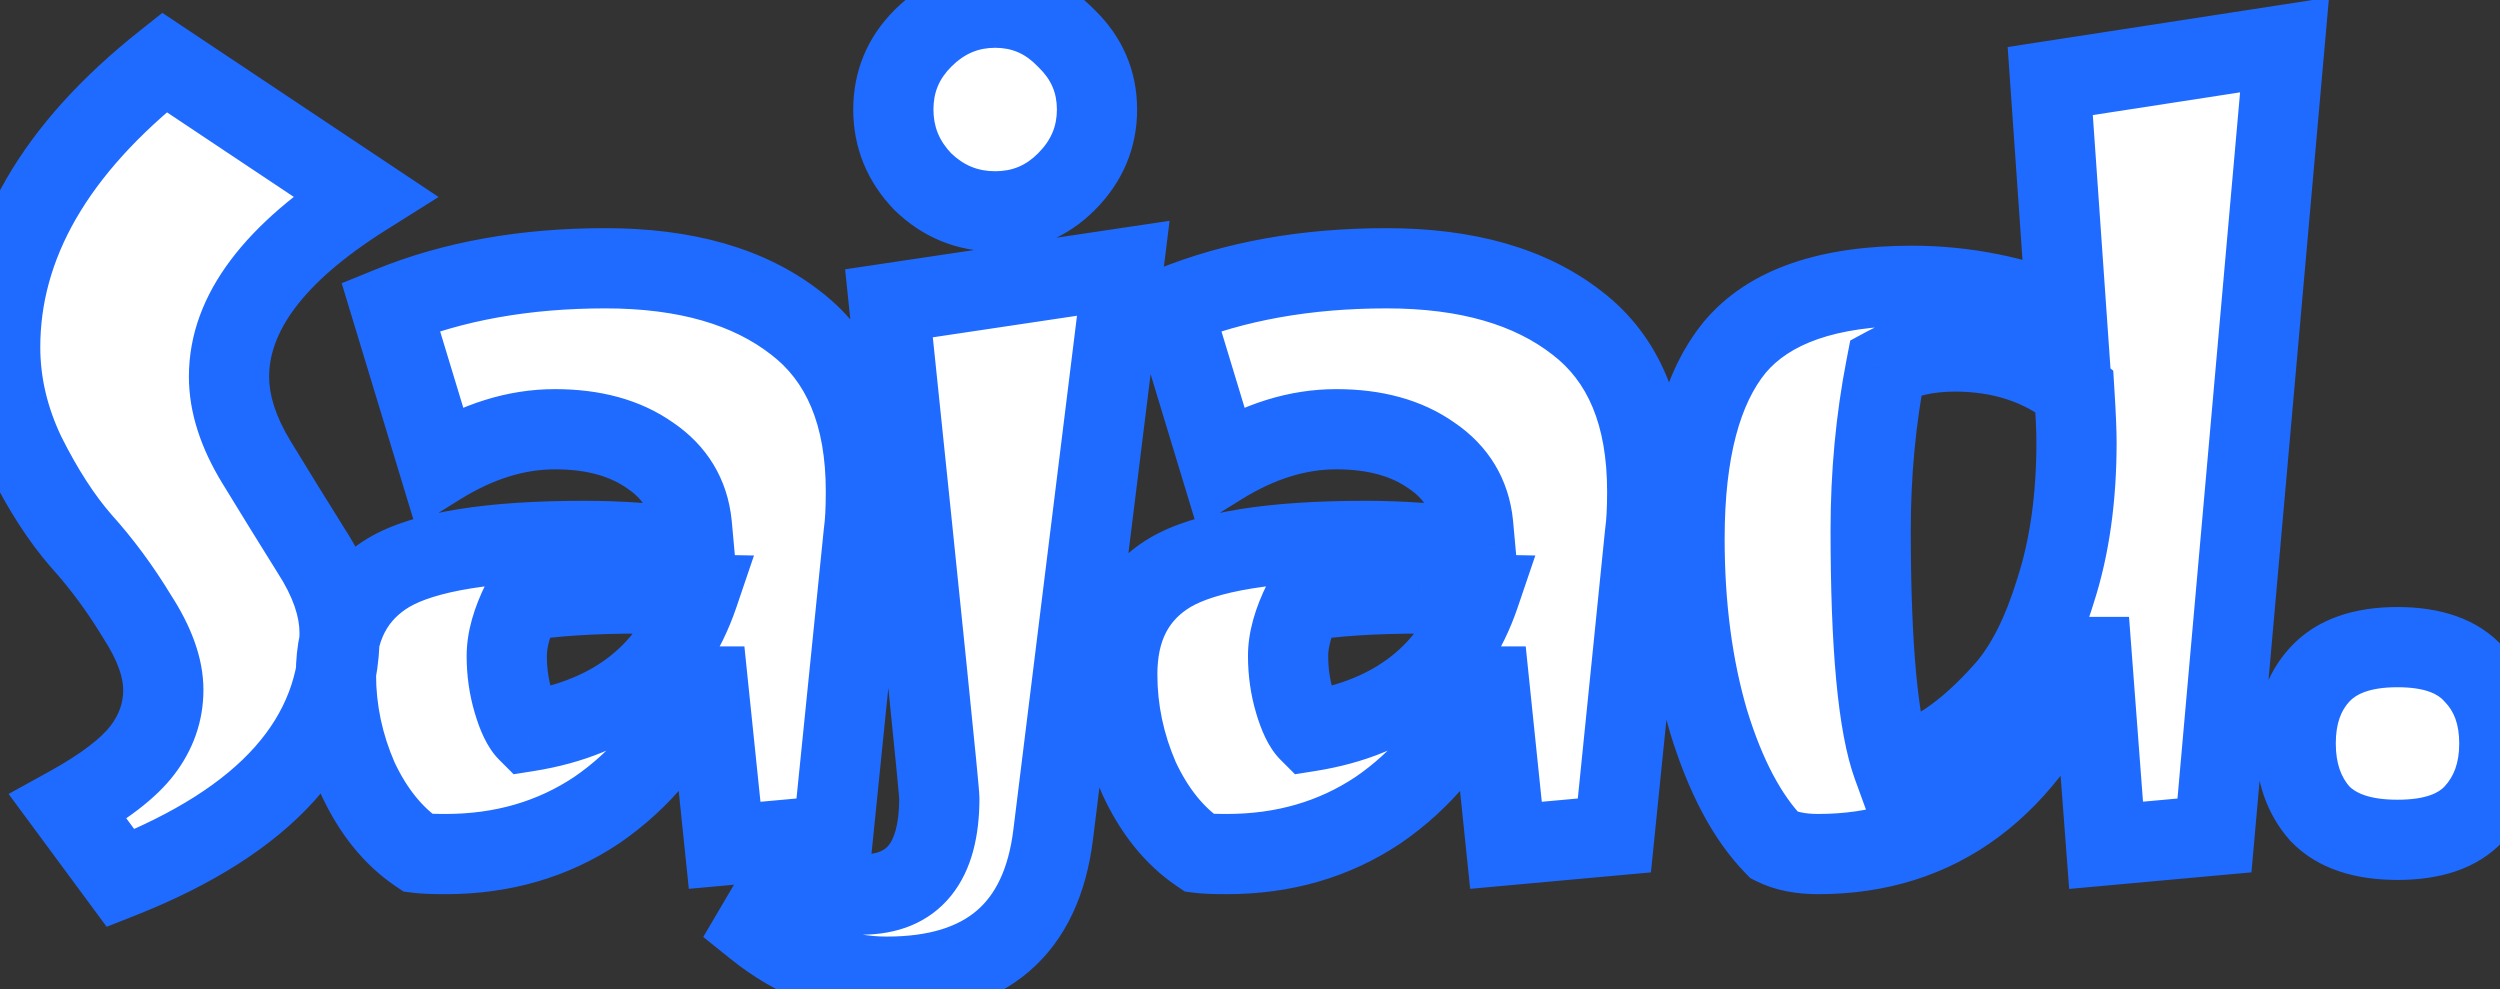<svg width="187" height="74" viewBox="0 0 187 74" fill="none" xmlns="http://www.w3.org/2000/svg">
<rect x="0" y="0" width="187" height="74" fill="#333333" stroke="none"/>
<mask id="path-1-outside-1_67_6" maskUnits="userSpaceOnUse" x="-3" y="-3" width="193" height="80" fill="black">
<rect fill="white" x="-3" y="-3" width="193" height="80"/>
<path d="M0.013 25.964C0.013 18.265 4.108 11.167 12.298 4.67L27.286 14.662C20.515 18.921 17.13 23.425 17.13 28.175C17.13 30.195 17.813 32.325 19.178 34.563C20.543 36.802 21.908 39.013 23.273 41.197C24.692 43.381 25.402 45.429 25.402 47.34C25.402 55.257 19.942 61.372 9.022 65.686L5.091 60.362C7.766 58.888 9.623 57.468 10.66 56.103C11.697 54.738 12.216 53.237 12.216 51.599C12.216 49.961 11.561 48.132 10.251 46.111C8.995 44.037 7.603 42.153 6.074 40.46C4.599 38.768 3.207 36.611 1.897 33.99C0.641 31.369 0.013 28.694 0.013 25.964ZM33.319 63.884C32.391 63.884 31.708 63.856 31.271 63.802C29.415 62.546 27.913 60.69 26.767 58.233C25.675 55.721 25.129 53.127 25.129 50.452C25.129 46.958 26.439 44.419 29.06 42.835C31.735 41.252 36.622 40.46 43.72 40.46C46.341 40.46 49.071 40.651 51.91 41.034L51.746 39.232C51.528 37.048 50.491 35.328 48.634 34.072C46.778 32.762 44.403 32.106 41.509 32.106C38.615 32.106 35.721 33.007 32.828 34.809L29.224 22.934C33.919 21.023 39.27 20.067 45.276 20.067C51.282 20.067 56.032 21.432 59.527 24.162C63.021 26.838 64.769 31.042 64.769 36.775C64.769 38.085 64.714 39.123 64.605 39.887L62.312 62.491L54.203 63.228L52.975 51.353H52.32C50.463 55.284 47.897 58.369 44.621 60.608C41.345 62.792 37.578 63.884 33.319 63.884ZM52.238 44.473L47.897 44.392C44.294 44.392 41.345 44.583 39.052 44.965C38.288 46.494 37.905 47.859 37.905 49.06C37.905 50.261 38.069 51.408 38.397 52.5C38.724 53.592 39.079 54.329 39.461 54.711C46.013 53.673 50.272 50.261 52.238 44.473ZM69.034 13.597C67.559 12.068 66.822 10.267 66.822 8.192C66.822 6.117 67.559 4.342 69.034 2.868C70.562 1.339 72.364 0.575 74.439 0.575C76.514 0.575 78.288 1.339 79.763 2.868C81.291 4.342 82.056 6.117 82.056 8.192C82.056 10.267 81.291 12.068 79.763 13.597C78.288 15.071 76.514 15.808 74.439 15.808C72.364 15.808 70.562 15.071 69.034 13.597ZM66.331 73.056C62.837 73.056 59.561 71.828 56.503 69.371L58.96 65.194C60.598 66.341 62.427 66.914 64.447 66.914C68.324 66.914 70.262 64.512 70.262 59.707C70.262 59.161 69.006 46.821 66.495 22.688L84.021 20.067L78.78 62.41C77.906 69.507 73.757 73.056 66.331 73.056ZM91.762 63.884C90.834 63.884 90.151 63.856 89.715 63.802C87.858 62.546 86.357 60.69 85.21 58.233C84.118 55.721 83.572 53.127 83.572 50.452C83.572 46.958 84.883 44.419 87.503 42.835C90.179 41.252 95.066 40.46 102.164 40.46C104.784 40.46 107.514 40.651 110.354 41.034L110.19 39.232C109.971 37.048 108.934 35.328 107.078 34.072C105.221 32.762 102.846 32.106 99.952 32.106C97.058 32.106 94.165 33.007 91.271 34.809L87.667 22.934C92.363 21.023 97.714 20.067 103.72 20.067C109.726 20.067 114.476 21.432 117.97 24.162C121.465 26.838 123.212 31.042 123.212 36.775C123.212 38.085 123.157 39.123 123.048 39.887L120.755 62.491L112.647 63.228L111.418 51.353H110.763C108.907 55.284 106.34 58.369 103.064 60.608C99.788 62.792 96.021 63.884 91.762 63.884ZM110.681 44.473L106.34 44.392C102.737 44.392 99.788 44.583 97.495 44.965C96.731 46.494 96.349 47.859 96.349 49.06C96.349 50.261 96.512 51.408 96.84 52.5C97.168 53.592 97.522 54.329 97.905 54.711C104.457 53.673 108.716 50.261 110.681 44.473ZM135.995 63.884C134.684 63.884 133.592 63.665 132.719 63.228C130.698 61.154 129.06 58.069 127.805 53.974C126.603 49.879 126.003 45.32 126.003 40.297C126.003 33.799 127.259 29.022 129.77 25.964C132.336 22.906 136.759 21.378 143.038 21.378C146.915 21.378 150.764 22.142 154.586 23.671L153.357 6.062L170.884 3.36L165.642 62.491L157.534 63.228L156.47 49.142H155.814C151.61 58.97 145.004 63.884 135.995 63.884ZM146.232 26.292C144.212 26.292 142.492 26.674 141.072 27.438C140.308 31.369 139.926 35.437 139.926 39.641C139.926 48.377 140.472 54.247 141.564 57.25C144.239 56.813 147.051 54.929 150 51.599C151.528 49.852 152.784 47.367 153.767 44.146C154.804 40.924 155.323 37.239 155.323 33.089C155.323 32.27 155.268 30.987 155.159 29.24C152.702 27.274 149.727 26.292 146.232 26.292ZM173.519 60.853C172.318 59.488 171.717 57.741 171.717 55.612C171.717 53.482 172.318 51.763 173.519 50.452C174.775 49.087 176.713 48.405 179.334 48.405C181.955 48.405 183.866 49.087 185.067 50.452C186.323 51.763 186.95 53.482 186.95 55.612C186.95 57.741 186.323 59.488 185.067 60.853C183.866 62.164 181.955 62.819 179.334 62.819C176.713 62.819 174.775 62.164 173.519 60.853Z"/>
</mask>
<path d="M0.013 25.964C0.013 18.265 4.108 11.167 12.298 4.67L27.286 14.662C20.515 18.921 17.13 23.425 17.13 28.175C17.13 30.195 17.813 32.325 19.178 34.563C20.543 36.802 21.908 39.013 23.273 41.197C24.692 43.381 25.402 45.429 25.402 47.34C25.402 55.257 19.942 61.372 9.022 65.686L5.091 60.362C7.766 58.888 9.623 57.468 10.66 56.103C11.697 54.738 12.216 53.237 12.216 51.599C12.216 49.961 11.561 48.132 10.251 46.111C8.995 44.037 7.603 42.153 6.074 40.46C4.599 38.768 3.207 36.611 1.897 33.99C0.641 31.369 0.013 28.694 0.013 25.964ZM33.319 63.884C32.391 63.884 31.708 63.856 31.271 63.802C29.415 62.546 27.913 60.69 26.767 58.233C25.675 55.721 25.129 53.127 25.129 50.452C25.129 46.958 26.439 44.419 29.06 42.835C31.735 41.252 36.622 40.46 43.72 40.46C46.341 40.46 49.071 40.651 51.91 41.034L51.746 39.232C51.528 37.048 50.491 35.328 48.634 34.072C46.778 32.762 44.403 32.106 41.509 32.106C38.615 32.106 35.721 33.007 32.828 34.809L29.224 22.934C33.919 21.023 39.27 20.067 45.276 20.067C51.282 20.067 56.032 21.432 59.527 24.162C63.021 26.838 64.769 31.042 64.769 36.775C64.769 38.085 64.714 39.123 64.605 39.887L62.312 62.491L54.203 63.228L52.975 51.353H52.32C50.463 55.284 47.897 58.369 44.621 60.608C41.345 62.792 37.578 63.884 33.319 63.884ZM52.238 44.473L47.897 44.392C44.294 44.392 41.345 44.583 39.052 44.965C38.288 46.494 37.905 47.859 37.905 49.06C37.905 50.261 38.069 51.408 38.397 52.5C38.724 53.592 39.079 54.329 39.461 54.711C46.013 53.673 50.272 50.261 52.238 44.473ZM69.034 13.597C67.559 12.068 66.822 10.267 66.822 8.192C66.822 6.117 67.559 4.342 69.034 2.868C70.562 1.339 72.364 0.575 74.439 0.575C76.514 0.575 78.288 1.339 79.763 2.868C81.291 4.342 82.056 6.117 82.056 8.192C82.056 10.267 81.291 12.068 79.763 13.597C78.288 15.071 76.514 15.808 74.439 15.808C72.364 15.808 70.562 15.071 69.034 13.597ZM66.331 73.056C62.837 73.056 59.561 71.828 56.503 69.371L58.96 65.194C60.598 66.341 62.427 66.914 64.447 66.914C68.324 66.914 70.262 64.512 70.262 59.707C70.262 59.161 69.006 46.821 66.495 22.688L84.021 20.067L78.78 62.41C77.906 69.507 73.757 73.056 66.331 73.056ZM91.762 63.884C90.834 63.884 90.151 63.856 89.715 63.802C87.858 62.546 86.357 60.69 85.21 58.233C84.118 55.721 83.572 53.127 83.572 50.452C83.572 46.958 84.883 44.419 87.503 42.835C90.179 41.252 95.066 40.46 102.164 40.46C104.784 40.46 107.514 40.651 110.354 41.034L110.19 39.232C109.971 37.048 108.934 35.328 107.078 34.072C105.221 32.762 102.846 32.106 99.952 32.106C97.058 32.106 94.165 33.007 91.271 34.809L87.667 22.934C92.363 21.023 97.714 20.067 103.72 20.067C109.726 20.067 114.476 21.432 117.97 24.162C121.465 26.838 123.212 31.042 123.212 36.775C123.212 38.085 123.157 39.123 123.048 39.887L120.755 62.491L112.647 63.228L111.418 51.353H110.763C108.907 55.284 106.34 58.369 103.064 60.608C99.788 62.792 96.021 63.884 91.762 63.884ZM110.681 44.473L106.34 44.392C102.737 44.392 99.788 44.583 97.495 44.965C96.731 46.494 96.349 47.859 96.349 49.06C96.349 50.261 96.512 51.408 96.84 52.5C97.168 53.592 97.522 54.329 97.905 54.711C104.457 53.673 108.716 50.261 110.681 44.473ZM135.995 63.884C134.684 63.884 133.592 63.665 132.719 63.228C130.698 61.154 129.06 58.069 127.805 53.974C126.603 49.879 126.003 45.32 126.003 40.297C126.003 33.799 127.259 29.022 129.77 25.964C132.336 22.906 136.759 21.378 143.038 21.378C146.915 21.378 150.764 22.142 154.586 23.671L153.357 6.062L170.884 3.36L165.642 62.491L157.534 63.228L156.47 49.142H155.814C151.61 58.97 145.004 63.884 135.995 63.884ZM146.232 26.292C144.212 26.292 142.492 26.674 141.072 27.438C140.308 31.369 139.926 35.437 139.926 39.641C139.926 48.377 140.472 54.247 141.564 57.25C144.239 56.813 147.051 54.929 150 51.599C151.528 49.852 152.784 47.367 153.767 44.146C154.804 40.924 155.323 37.239 155.323 33.089C155.323 32.27 155.268 30.987 155.159 29.24C152.702 27.274 149.727 26.292 146.232 26.292ZM173.519 60.853C172.318 59.488 171.717 57.741 171.717 55.612C171.717 53.482 172.318 51.763 173.519 50.452C174.775 49.087 176.713 48.405 179.334 48.405C181.955 48.405 183.866 49.087 185.067 50.452C186.323 51.763 186.95 53.482 186.95 55.612C186.95 57.741 186.323 59.488 185.067 60.853C183.866 62.164 181.955 62.819 179.334 62.819C176.713 62.819 174.775 62.164 173.519 60.853Z" fill="white"/>
<path d="M12.298 4.67L13.962 2.174L12.145 0.962L10.434 2.32L12.298 4.67ZM27.286 14.662L28.883 17.201L32.804 14.735L28.95 12.166L27.286 14.662ZM23.273 41.197L20.729 42.787L20.743 42.81L20.757 42.832L23.273 41.197ZM9.022 65.686L6.609 67.468L7.979 69.323L10.124 68.476L9.022 65.686ZM5.091 60.362L3.643 57.734L0.642 59.388L2.678 62.144L5.091 60.362ZM10.66 56.103L8.272 54.288H8.272L10.66 56.103ZM10.251 46.111L7.684 47.665L7.708 47.705L7.734 47.744L10.251 46.111ZM6.074 40.46L3.811 42.431L3.829 42.451L3.847 42.471L6.074 40.46ZM1.897 33.99L-0.809 35.287L-0.798 35.309L-0.786 35.332L1.897 33.99ZM3.013 25.964C3.013 19.481 6.416 13.166 14.163 7.02L10.434 2.32C1.8 9.169 -2.987 17.049 -2.987 25.964H3.013ZM10.634 7.166L25.622 17.158L28.95 12.166L13.962 2.174L10.634 7.166ZM25.688 12.122C18.652 16.548 14.13 21.838 14.13 28.175H20.13C20.13 25.012 22.378 21.293 28.883 17.201L25.688 12.122ZM14.13 28.175C14.13 30.888 15.048 33.554 16.616 36.125L21.739 33.002C20.577 31.096 20.13 29.503 20.13 28.175H14.13ZM16.616 36.125C17.987 38.373 19.358 40.594 20.729 42.787L25.817 39.607C24.458 37.433 23.098 35.231 21.739 33.002L16.616 36.125ZM20.757 42.832C21.972 44.701 22.402 46.184 22.402 47.34H28.402C28.402 44.673 27.413 42.062 25.788 39.562L20.757 42.832ZM22.402 47.34C22.402 53.452 18.342 58.779 7.92 62.895L10.124 68.476C21.542 63.966 28.402 57.061 28.402 47.34H22.402ZM11.435 63.903L7.504 58.58L2.678 62.144L6.609 67.468L11.435 63.903ZM6.539 62.989C9.338 61.447 11.632 59.783 13.049 57.918L8.272 54.288C7.614 55.153 6.194 56.329 3.643 57.734L6.539 62.989ZM13.049 57.918C14.463 56.058 15.216 53.924 15.216 51.599H9.216C9.216 52.549 8.932 53.419 8.272 54.288L13.049 57.918ZM15.216 51.599C15.216 49.169 14.253 46.77 12.768 44.479L7.734 47.744C8.869 49.493 9.216 50.752 9.216 51.599H15.216ZM12.817 44.558C11.469 42.331 9.964 40.292 8.3 38.449L3.847 42.471C5.241 44.014 6.521 45.743 7.684 47.665L12.817 44.558ZM8.336 38.49C7.07 37.036 5.81 35.108 4.58 32.649L-0.786 35.332C0.605 38.114 2.129 40.499 3.811 42.431L8.336 38.49ZM4.602 32.694C3.528 30.451 3.013 28.217 3.013 25.964H-2.987C-2.987 29.171 -2.246 32.288 -0.809 35.287L4.602 32.694ZM31.271 63.802L29.59 66.287L30.186 66.689L30.899 66.779L31.271 63.802ZM26.767 58.233L24.016 59.429L24.032 59.465L24.048 59.501L26.767 58.233ZM29.06 42.835L27.532 40.254L27.52 40.261L27.509 40.268L29.06 42.835ZM51.91 41.034L51.51 44.007L55.239 44.509L54.898 40.762L51.91 41.034ZM51.746 39.232L54.734 38.96L54.733 38.947L54.731 38.933L51.746 39.232ZM48.634 34.072L46.904 36.523L46.928 36.54L46.953 36.557L48.634 34.072ZM32.828 34.809L29.957 35.68L31.093 39.423L34.413 37.356L32.828 34.809ZM29.224 22.934L28.093 20.155L25.559 21.186L26.353 23.805L29.224 22.934ZM59.527 24.162L57.68 26.526L57.691 26.535L57.703 26.544L59.527 24.162ZM64.605 39.887L61.635 39.463L61.626 39.523L61.62 39.584L64.605 39.887ZM62.312 62.491L62.583 65.479L65.046 65.255L65.296 62.794L62.312 62.491ZM54.203 63.228L51.219 63.537L51.524 66.484L54.475 66.216L54.203 63.228ZM52.975 51.353L55.959 51.044L55.681 48.353H52.975V51.353ZM52.32 51.353V48.353H50.419L49.607 50.072L52.32 51.353ZM44.621 60.608L46.285 63.104L46.3 63.094L46.314 63.085L44.621 60.608ZM52.238 44.473L55.078 45.438L56.398 41.551L52.294 41.474L52.238 44.473ZM47.897 44.392L47.954 41.392L47.925 41.392H47.897V44.392ZM39.052 44.965L38.559 42.006L37.052 42.257L36.369 43.623L39.052 44.965ZM39.461 54.711L37.34 56.832L38.421 57.913L39.931 57.674L39.461 54.711ZM33.319 60.884C32.41 60.884 31.884 60.855 31.643 60.825L30.899 66.779C31.532 66.858 32.371 66.884 33.319 66.884V60.884ZM32.952 61.317C31.631 60.423 30.451 59.032 29.485 56.964L24.048 59.501C25.376 62.347 27.199 64.669 29.59 66.287L32.952 61.317ZM29.518 57.036C28.586 54.893 28.129 52.706 28.129 50.452H22.129C22.129 53.549 22.764 56.549 24.016 59.429L29.518 57.036ZM28.129 50.452C28.129 47.832 29.031 46.358 30.611 45.403L27.509 40.268C23.847 42.48 22.129 46.084 22.129 50.452H28.129ZM30.588 45.417C31.469 44.896 32.945 44.383 35.211 44.016C37.444 43.654 40.269 43.46 43.72 43.46V37.46C40.073 37.46 36.906 37.663 34.252 38.093C31.632 38.517 29.326 39.192 27.532 40.254L30.588 45.417ZM43.72 43.46C46.195 43.46 48.791 43.641 51.51 44.007L52.31 38.06C49.351 37.662 46.486 37.46 43.72 37.46V43.46ZM54.898 40.762L54.734 38.96L48.759 39.503L48.922 41.305L54.898 40.762ZM54.731 38.933C54.422 35.842 52.891 33.33 50.315 31.587L46.953 36.557C48.09 37.326 48.634 38.254 48.761 39.53L54.731 38.933ZM50.364 31.621C47.879 29.867 44.852 29.107 41.509 29.107V35.106C43.953 35.106 45.677 35.657 46.904 36.523L50.364 31.621ZM41.509 29.107C37.961 29.107 34.526 30.218 31.242 32.263L34.413 37.356C36.917 35.797 39.269 35.106 41.509 35.106V29.107ZM35.698 33.938L32.095 22.063L26.353 23.805L29.957 35.68L35.698 33.938ZM30.355 25.712C34.631 23.972 39.588 23.067 45.276 23.067V17.067C38.953 17.067 33.208 18.073 28.093 20.155L30.355 25.712ZM45.276 23.067C50.848 23.067 54.873 24.333 57.68 26.526L61.374 21.798C57.192 18.531 51.716 17.067 45.276 17.067V23.067ZM57.703 26.544C60.242 28.488 61.769 31.668 61.769 36.775H67.769C67.769 30.416 65.801 25.187 61.351 21.78L57.703 26.544ZM61.769 36.775C61.769 38.026 61.715 38.902 61.635 39.463L67.575 40.311C67.713 39.343 67.769 38.144 67.769 36.775H61.769ZM61.62 39.584L59.327 62.189L65.296 62.794L67.589 40.19L61.62 39.584ZM62.04 59.504L53.932 60.241L54.475 66.216L62.583 65.479L62.04 59.504ZM57.188 62.92L55.959 51.044L49.991 51.662L51.219 63.537L57.188 62.92ZM52.975 48.353H52.32V54.353H52.975V48.353ZM49.607 50.072C47.956 53.569 45.723 56.221 42.928 58.131L46.314 63.085C50.071 60.517 52.971 57 55.032 52.634L49.607 50.072ZM42.957 58.111C40.214 59.94 37.036 60.884 33.319 60.884V66.884C38.119 66.884 42.476 65.643 46.285 63.104L42.957 58.111ZM52.294 41.474L47.954 41.392L47.84 47.391L52.181 47.473L52.294 41.474ZM47.897 41.392C44.208 41.392 41.078 41.586 38.559 42.006L39.545 47.924C41.612 47.58 44.379 47.392 47.897 47.392V41.392ZM36.369 43.623C35.478 45.404 34.905 47.238 34.905 49.06H40.905C40.905 48.479 41.097 47.583 41.735 46.306L36.369 43.623ZM34.905 49.06C34.905 50.537 35.107 51.975 35.523 53.362L41.27 51.638C41.031 50.84 40.905 49.985 40.905 49.06H34.905ZM35.523 53.362C35.868 54.512 36.392 55.884 37.34 56.832L41.583 52.59C41.72 52.727 41.71 52.774 41.612 52.57C41.523 52.386 41.405 52.087 41.27 51.638L35.523 53.362ZM39.931 57.674C43.611 57.091 46.83 55.81 49.445 53.715C52.073 51.609 53.934 48.806 55.078 45.438L49.397 43.509C48.575 45.928 47.325 47.725 45.694 49.032C44.05 50.349 41.864 51.293 38.992 51.748L39.931 57.674ZM69.034 13.597L66.874 15.68L66.912 15.719L66.951 15.757L69.034 13.597ZM69.034 2.868L66.912 0.747L69.034 2.868ZM79.763 2.868L77.603 4.951L77.641 4.99L77.68 5.028L79.763 2.868ZM79.763 13.597L77.641 11.476V11.476L79.763 13.597ZM56.503 69.371L53.917 67.85L52.602 70.085L54.624 71.71L56.503 69.371ZM58.96 65.194L60.68 62.736L58.02 60.874L56.374 63.673L58.96 65.194ZM66.495 22.688L66.051 19.721L63.214 20.145L63.511 22.998L66.495 22.688ZM84.021 20.067L86.999 20.436L87.484 16.516L83.578 17.1L84.021 20.067ZM78.78 62.41L75.802 62.041L75.802 62.043L78.78 62.41ZM71.193 11.515C70.244 10.53 69.822 9.47 69.822 8.192H63.822C63.822 11.063 64.875 13.606 66.874 15.68L71.193 11.515ZM69.822 8.192C69.822 6.917 70.24 5.904 71.155 4.99L66.912 0.747C64.879 2.781 63.822 5.317 63.822 8.192H69.822ZM71.155 4.99C72.148 3.997 73.197 3.575 74.439 3.575V-2.425C71.532 -2.425 68.977 -1.318 66.912 0.747L71.155 4.99ZM74.439 3.575C75.678 3.575 76.679 3.993 77.603 4.951L81.922 0.786C79.897 -1.314 77.35 -2.425 74.439 -2.425V3.575ZM77.68 5.028C78.638 5.952 79.056 6.953 79.056 8.192H85.056C85.056 5.281 83.945 2.733 81.845 0.709L77.68 5.028ZM79.056 8.192C79.056 9.434 78.634 10.483 77.641 11.476L81.884 15.718C83.949 13.653 85.056 11.099 85.056 8.192H79.056ZM77.641 11.476C76.727 12.39 75.714 12.808 74.439 12.808V18.808C77.314 18.808 79.85 17.752 81.884 15.718L77.641 11.476ZM74.439 12.808C73.161 12.808 72.1 12.387 71.116 11.438L66.951 15.757C69.025 17.756 71.567 18.808 74.439 18.808V12.808ZM66.331 70.056C63.604 70.056 60.976 69.117 58.382 67.032L54.624 71.71C58.145 74.539 62.069 76.056 66.331 76.056V70.056ZM59.089 70.892L61.546 66.715L56.374 63.673L53.917 67.85L59.089 70.892ZM57.24 67.652C59.387 69.155 61.818 69.914 64.447 69.914V63.914C63.036 63.914 61.809 63.526 60.68 62.736L57.24 67.652ZM64.447 69.914C67.039 69.914 69.462 69.079 71.143 66.996C72.725 65.036 73.262 62.434 73.262 59.707H67.262C67.262 61.784 66.83 62.786 66.474 63.228C66.216 63.547 65.732 63.914 64.447 63.914V69.914ZM73.262 59.707C73.262 59.466 73.222 59.029 73.191 58.681C73.151 58.233 73.091 57.603 73.013 56.795C72.855 55.178 72.619 52.825 72.305 49.739C71.677 43.566 70.734 34.445 69.479 22.378L63.511 22.998C64.767 35.065 65.708 44.18 66.336 50.346C66.65 53.43 66.885 55.773 67.041 57.377C67.119 58.18 67.177 58.792 67.215 59.218C67.263 59.743 67.262 59.811 67.262 59.707H73.262ZM66.938 25.655L84.465 23.034L83.578 17.1L66.051 19.721L66.938 25.655ZM81.044 19.699L75.802 62.041L81.757 62.778L86.999 20.436L81.044 19.699ZM75.802 62.043C75.428 65.085 74.41 66.963 73.062 68.115C71.699 69.281 69.587 70.056 66.331 70.056V76.056C70.501 76.056 74.176 75.058 76.962 72.675C79.765 70.278 81.258 66.832 81.757 62.776L75.802 62.043ZM89.715 63.802L88.034 66.287L88.629 66.689L89.343 66.779L89.715 63.802ZM85.21 58.233L82.459 59.429L82.475 59.465L82.492 59.501L85.21 58.233ZM87.503 42.835L85.975 40.254L85.964 40.261L85.952 40.268L87.503 42.835ZM110.354 41.034L109.953 44.007L113.682 44.509L113.341 40.762L110.354 41.034ZM110.19 39.232L113.177 38.96L113.176 38.947L113.175 38.933L110.19 39.232ZM107.078 34.072L105.347 36.523L105.372 36.54L105.397 36.557L107.078 34.072ZM91.271 34.809L88.4 35.68L89.536 39.423L92.856 37.356L91.271 34.809ZM87.667 22.934L86.536 20.155L84.002 21.186L84.796 23.805L87.667 22.934ZM117.97 24.162L116.123 26.526L116.135 26.535L116.146 26.544L117.97 24.162ZM123.048 39.887L120.078 39.463L120.07 39.523L120.063 39.584L123.048 39.887ZM120.755 62.491L121.026 65.479L123.49 65.255L123.739 62.794L120.755 62.491ZM112.647 63.228L109.663 63.537L109.968 66.484L112.918 66.216L112.647 63.228ZM111.418 51.353L114.402 51.044L114.124 48.353H111.418V51.353ZM110.763 51.353V48.353H108.862L108.05 50.072L110.763 51.353ZM103.064 60.608L104.729 63.104L104.743 63.094L104.757 63.085L103.064 60.608ZM110.681 44.473L113.522 45.438L114.842 41.551L110.738 41.474L110.681 44.473ZM106.34 44.392L106.397 41.392L106.369 41.392H106.34V44.392ZM97.495 44.965L97.002 42.006L95.495 42.257L94.812 43.623L97.495 44.965ZM97.905 54.711L95.783 56.832L96.864 57.913L98.374 57.674L97.905 54.711ZM91.762 60.884C90.854 60.884 90.328 60.855 90.087 60.825L89.343 66.779C89.975 66.858 90.814 66.884 91.762 66.884V60.884ZM91.396 61.317C90.075 60.423 88.894 59.032 87.929 56.964L82.492 59.501C83.82 62.347 85.642 64.669 88.034 66.287L91.396 61.317ZM87.961 57.036C87.029 54.893 86.572 52.706 86.572 50.452H80.572C80.572 53.549 81.207 56.549 82.459 59.429L87.961 57.036ZM86.572 50.452C86.572 47.832 87.475 46.358 89.055 45.403L85.952 40.268C82.291 42.48 80.572 46.084 80.572 50.452H86.572ZM89.031 45.417C89.912 44.896 91.388 44.383 93.655 44.016C95.888 43.654 98.713 43.46 102.164 43.46V37.46C98.516 37.46 95.349 37.663 92.695 38.093C90.075 38.517 87.77 39.192 85.975 40.254L89.031 45.417ZM102.164 43.46C104.639 43.46 107.235 43.641 109.953 44.007L110.754 38.06C107.794 37.662 104.93 37.46 102.164 37.46V43.46ZM113.341 40.762L113.177 38.96L107.202 39.503L107.366 41.305L113.341 40.762ZM113.175 38.933C112.866 35.842 111.335 33.33 108.758 31.587L105.397 36.557C106.533 37.326 107.077 38.254 107.205 39.53L113.175 38.933ZM108.808 31.621C106.322 29.867 103.296 29.107 99.952 29.107V35.106C102.396 35.106 104.12 35.657 105.347 36.523L108.808 31.621ZM99.952 29.107C96.405 29.107 92.969 30.218 89.685 32.263L92.856 37.356C95.36 35.797 97.712 35.106 99.952 35.106V29.107ZM94.141 33.938L90.538 22.063L84.796 23.805L88.4 35.68L94.141 33.938ZM88.798 25.712C93.075 23.972 98.031 23.067 103.72 23.067V17.067C97.396 17.067 91.651 18.073 86.536 20.155L88.798 25.712ZM103.72 23.067C109.292 23.067 113.316 24.333 116.123 26.526L119.817 21.798C115.636 18.531 110.16 17.067 103.72 17.067V23.067ZM116.146 26.544C118.685 28.488 120.212 31.668 120.212 36.775H126.212C126.212 30.416 124.244 25.187 119.794 21.78L116.146 26.544ZM120.212 36.775C120.212 38.026 120.158 38.902 120.078 39.463L126.018 40.311C126.156 39.343 126.212 38.144 126.212 36.775H120.212ZM120.063 39.584L117.77 62.189L123.739 62.794L126.033 40.19L120.063 39.584ZM120.483 59.504L112.375 60.241L112.918 66.216L121.026 65.479L120.483 59.504ZM115.631 62.92L114.402 51.044L108.434 51.662L109.663 63.537L115.631 62.92ZM111.418 48.353H110.763V54.353H111.418V48.353ZM108.05 50.072C106.399 53.569 104.166 56.221 101.372 58.131L104.757 63.085C108.515 60.517 111.414 57 113.476 52.634L108.05 50.072ZM101.4 58.111C98.658 59.94 95.479 60.884 91.762 60.884V66.884C96.563 66.884 100.919 65.643 104.729 63.104L101.4 58.111ZM110.738 41.474L106.397 41.392L106.284 47.391L110.625 47.473L110.738 41.474ZM106.34 41.392C102.651 41.392 99.521 41.586 97.002 42.006L97.988 47.924C100.056 47.58 102.823 47.392 106.34 47.392V41.392ZM94.812 43.623C93.921 45.404 93.349 47.238 93.349 49.06H99.349C99.349 48.479 99.54 47.583 100.178 46.306L94.812 43.623ZM93.349 49.06C93.349 50.537 93.551 51.975 93.966 53.362L99.713 51.638C99.474 50.84 99.349 49.985 99.349 49.06H93.349ZM93.966 53.362C94.312 54.512 94.835 55.884 95.783 56.832L100.026 52.59C100.163 52.727 100.153 52.774 100.055 52.57C99.966 52.386 99.848 52.087 99.713 51.638L93.966 53.362ZM98.374 57.674C102.054 57.091 105.273 55.81 107.889 53.715C110.516 51.609 112.378 48.806 113.522 45.438L107.84 43.509C107.019 45.928 105.768 47.725 104.137 49.032C102.494 50.349 100.307 51.293 97.436 51.748L98.374 57.674ZM132.719 63.228L130.569 65.321L130.923 65.685L131.377 65.912L132.719 63.228ZM127.805 53.974L124.926 54.818L124.931 54.836L124.936 54.853L127.805 53.974ZM129.77 25.964L127.472 24.035L127.462 24.047L127.452 24.06L129.77 25.964ZM154.586 23.671L153.472 26.456L157.911 28.232L157.579 23.462L154.586 23.671ZM153.357 6.062L152.9 3.097L150.173 3.518L150.365 6.271L153.357 6.062ZM170.884 3.36L173.872 3.624L174.21 -0.189L170.427 0.395L170.884 3.36ZM165.642 62.491L165.914 65.479L168.409 65.252L168.631 62.756L165.642 62.491ZM157.534 63.228L154.543 63.455L154.772 66.492L157.806 66.216L157.534 63.228ZM156.47 49.142L159.461 48.916L159.251 46.142H156.47V49.142ZM155.814 49.142V46.142H153.835L153.056 47.962L155.814 49.142ZM141.072 27.438L139.65 24.797L138.399 25.471L138.128 26.866L141.072 27.438ZM141.564 57.25L138.744 58.275L139.594 60.611L142.047 60.211L141.564 57.25ZM150 51.599L152.246 53.587L152.252 53.581L152.257 53.574L150 51.599ZM153.767 44.146L150.911 43.226L150.904 43.248L150.897 43.27L153.767 44.146ZM155.159 29.24L158.153 29.053L158.071 27.727L157.033 26.897L155.159 29.24ZM135.995 60.884C134.998 60.884 134.4 60.715 134.06 60.545L131.377 65.912C132.784 66.615 134.37 66.884 135.995 66.884V60.884ZM134.868 61.136C133.301 59.527 131.851 56.935 130.673 53.094L124.936 54.853C126.27 59.203 128.095 62.781 130.569 65.321L134.868 61.136ZM130.683 53.129C129.575 49.352 129.003 45.083 129.003 40.297H123.003C123.003 45.556 123.632 50.406 124.926 54.818L130.683 53.129ZM129.003 40.297C129.003 34.081 130.223 30.139 132.088 27.868L127.452 24.06C124.294 27.904 123.003 33.517 123.003 40.297H129.003ZM132.068 27.893C133.804 25.825 137.139 24.378 143.038 24.378V18.378C136.379 18.378 130.869 19.988 127.472 24.035L132.068 27.893ZM143.038 24.378C146.51 24.378 149.982 25.06 153.472 26.456L155.7 20.885C151.546 19.224 147.319 18.378 143.038 18.378V24.378ZM157.579 23.462L156.35 5.854L150.365 6.271L151.593 23.88L157.579 23.462ZM153.815 9.027L171.341 6.325L170.427 0.395L152.9 3.097L153.815 9.027ZM167.896 3.095L162.654 62.227L168.631 62.756L173.872 3.624L167.896 3.095ZM165.371 59.504L157.263 60.241L157.806 66.216L165.914 65.479L165.371 59.504ZM160.526 63.002L159.461 48.916L153.478 49.368L154.543 63.455L160.526 63.002ZM156.47 46.142H155.814V52.142H156.47V46.142ZM153.056 47.962C151.102 52.53 148.685 55.731 145.916 57.791C143.179 59.827 139.918 60.884 135.995 60.884V66.884C141.08 66.884 145.627 65.484 149.497 62.605C153.334 59.751 156.323 55.581 158.573 50.322L153.056 47.962ZM146.232 23.292C143.839 23.292 141.604 23.745 139.65 24.797L142.495 30.08C143.38 29.603 144.585 29.292 146.232 29.292V23.292ZM138.128 26.866C137.325 30.995 136.926 35.254 136.926 39.641H142.926C142.926 35.62 143.291 31.744 144.017 28.011L138.128 26.866ZM136.926 39.641C136.926 48.319 137.446 54.704 138.744 58.275L144.383 56.225C143.498 53.789 142.926 48.436 142.926 39.641H136.926ZM142.047 60.211C145.722 59.611 149.111 57.128 152.246 53.587L147.753 49.61C144.991 52.73 142.757 54.015 141.08 54.289L142.047 60.211ZM152.257 53.574C154.162 51.398 155.581 48.48 156.636 45.021L150.897 43.27C149.987 46.254 148.895 48.306 147.742 49.623L152.257 53.574ZM156.622 45.065C157.774 41.489 158.323 37.483 158.323 33.089H152.323C152.323 36.995 151.834 40.36 150.911 43.226L156.622 45.065ZM158.323 33.089C158.323 32.171 158.263 30.809 158.153 29.053L152.165 29.427C152.274 31.165 152.323 32.37 152.323 33.089H158.323ZM157.033 26.897C153.985 24.459 150.328 23.292 146.232 23.292V29.292C149.125 29.292 151.419 30.09 153.285 31.583L157.033 26.897ZM173.519 60.853L171.267 62.835L171.309 62.883L171.353 62.929L173.519 60.853ZM173.519 50.452L171.311 48.421L171.307 48.425L173.519 50.452ZM185.067 50.452L182.815 52.434L182.857 52.482L182.901 52.528L185.067 50.452ZM185.067 60.853L182.859 58.822L182.855 58.826L185.067 60.853ZM175.771 58.871C175.132 58.146 174.717 57.144 174.717 55.612H168.717C168.717 58.339 169.503 60.831 171.267 62.835L175.771 58.871ZM174.717 55.612C174.717 54.076 175.133 53.131 175.73 52.479L171.307 48.425C169.502 50.394 168.717 52.889 168.717 55.612H174.717ZM175.727 52.483C176.212 51.956 177.197 51.405 179.334 51.405V45.405C176.229 45.405 173.338 46.218 171.311 48.421L175.727 52.483ZM179.334 51.405C181.482 51.405 182.398 51.96 182.815 52.434L187.319 48.47C185.333 46.214 182.427 45.405 179.334 45.405V51.405ZM182.901 52.528C183.53 53.184 183.95 54.112 183.95 55.612H189.95C189.95 52.852 189.115 50.341 187.233 48.376L182.901 52.528ZM183.95 55.612C183.95 57.108 183.53 58.093 182.859 58.822L187.275 62.885C189.115 60.884 189.95 58.374 189.95 55.612H183.95ZM182.855 58.826C182.447 59.272 181.516 59.819 179.334 59.819V65.819C182.393 65.819 185.284 65.056 187.278 62.881L182.855 58.826ZM179.334 59.819C177.164 59.819 176.163 59.277 175.685 58.778L171.353 62.929C173.386 65.051 176.262 65.819 179.334 65.819V59.819Z" fill="#1F6BFF" mask="url(#path-1-outside-1_67_6)"/>
</svg>
